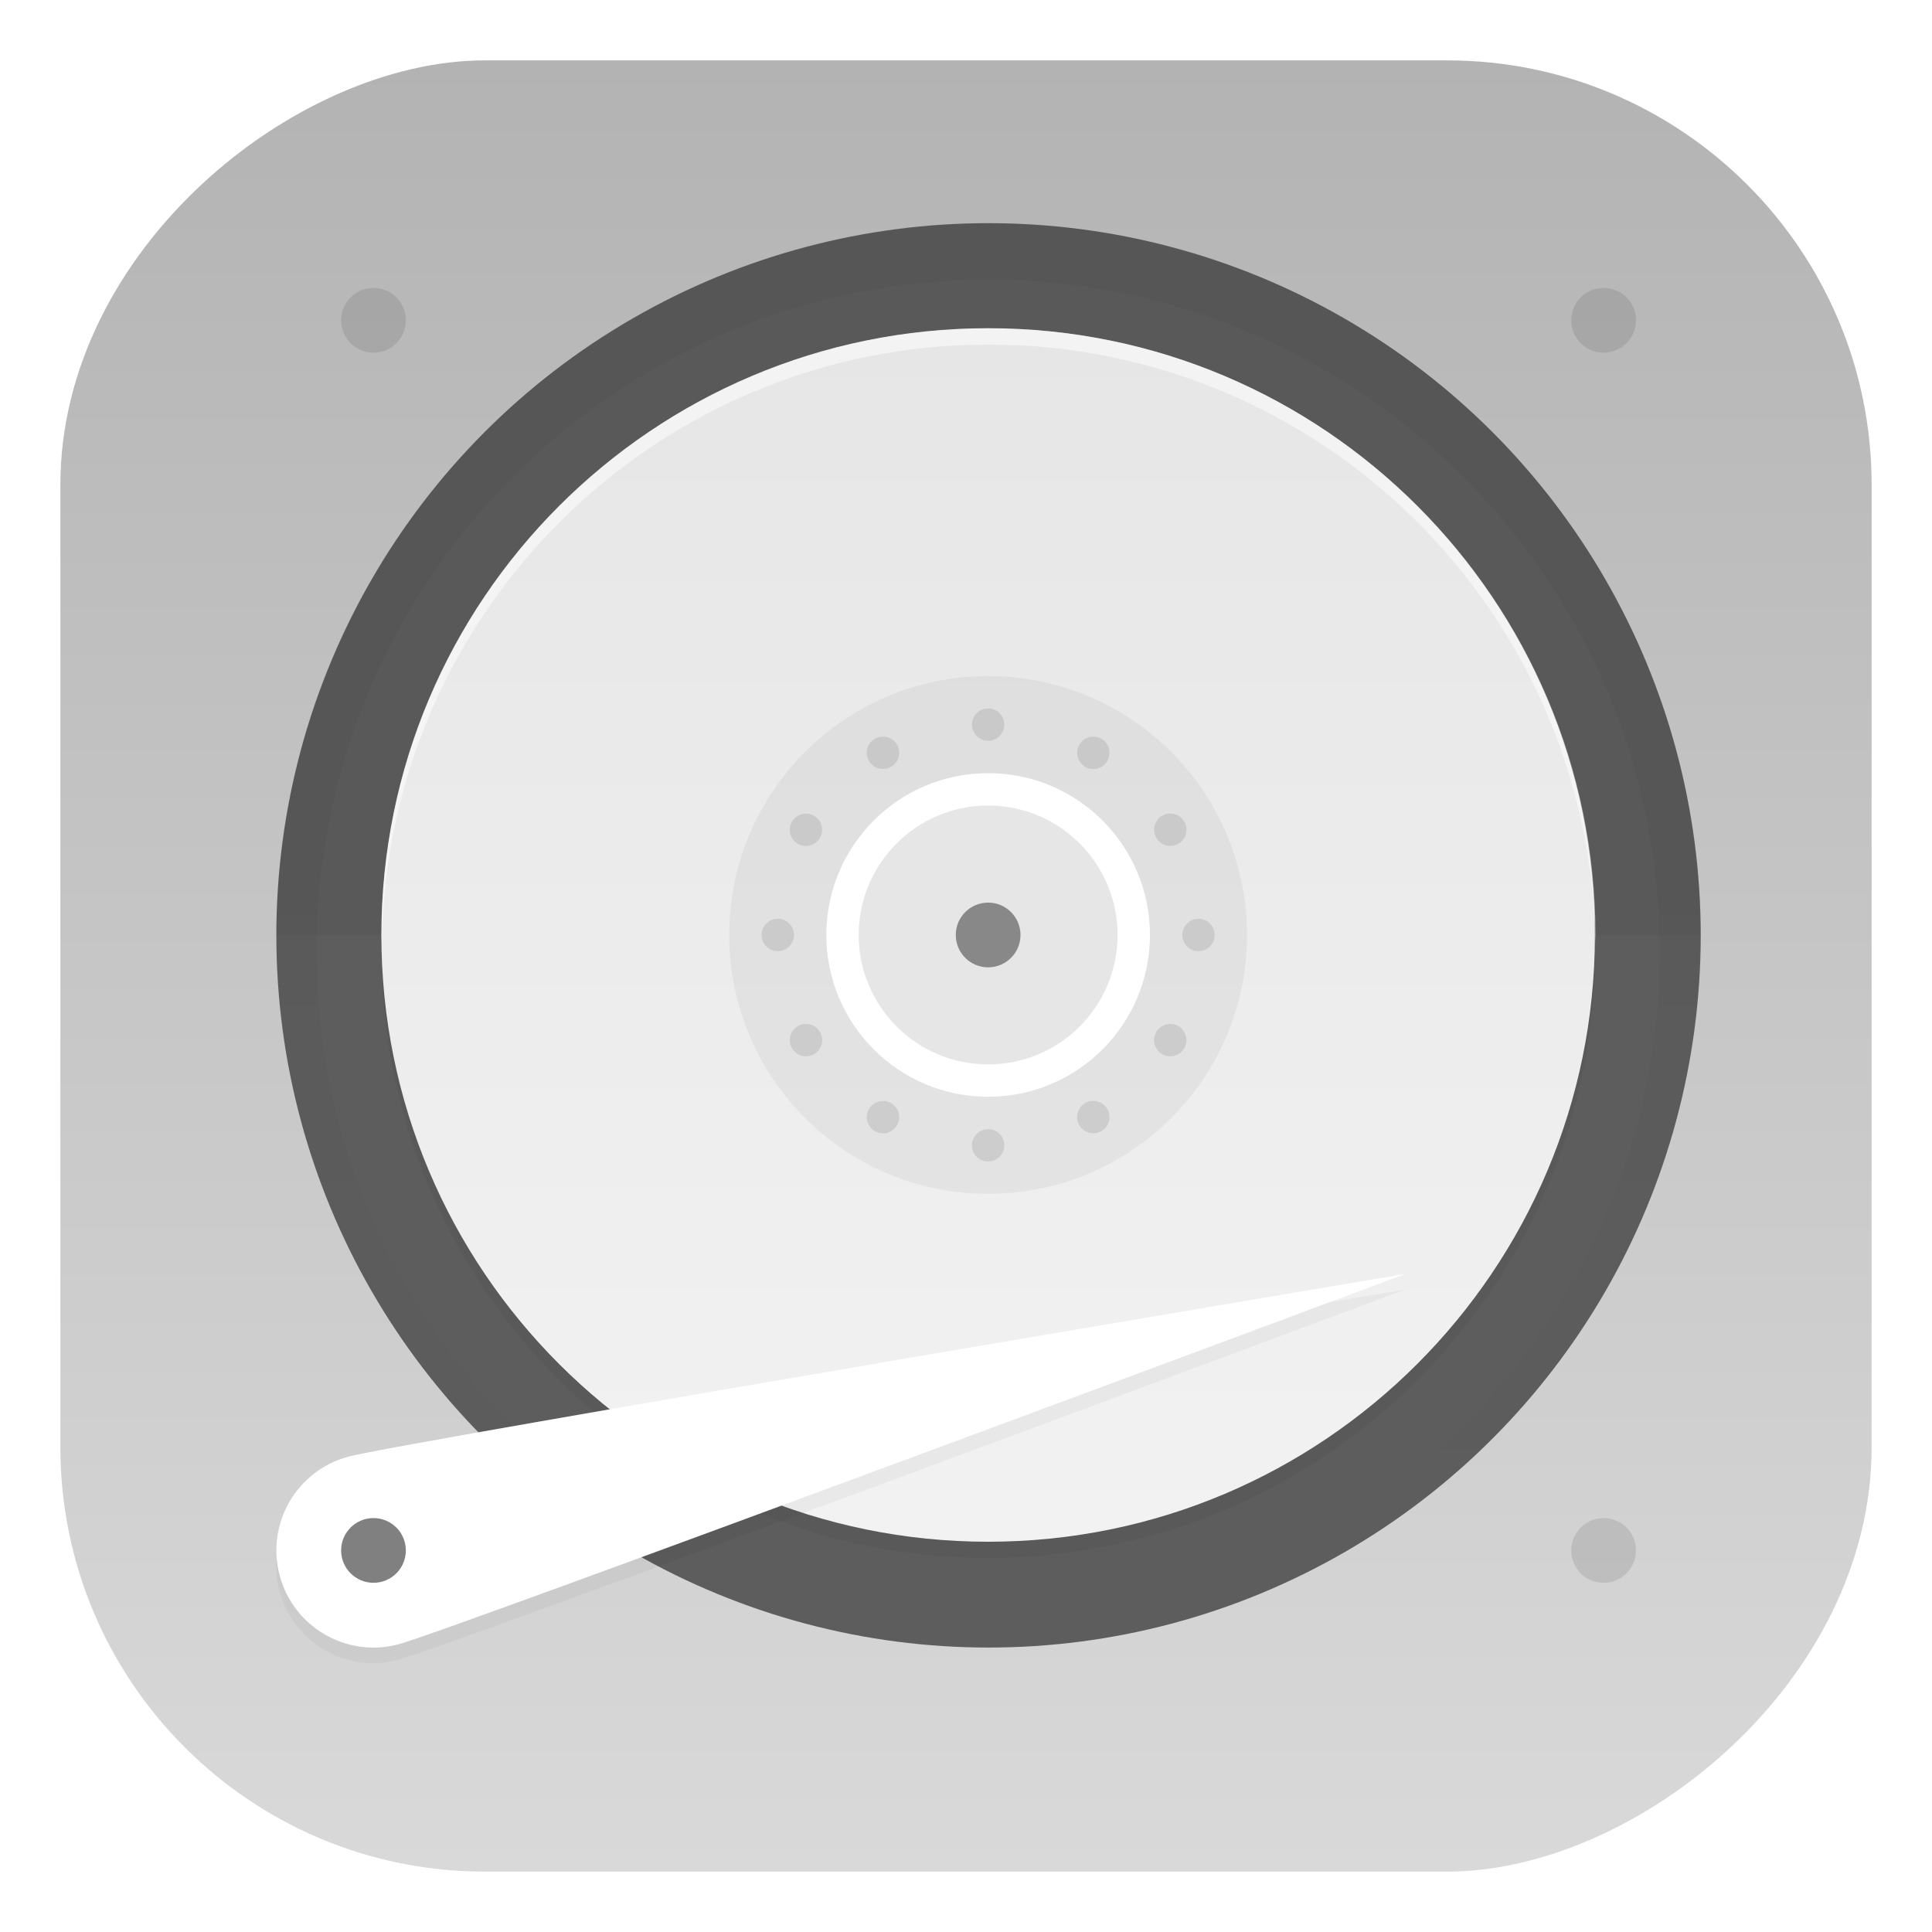 <?xml version="1.0" encoding="UTF-8" standalone="no"?>
<!-- Created with Inkscape (http://www.inkscape.org/) -->

<svg
   xmlns:dc="http://purl.org/dc/elements/1.1/"
   xmlns:cc="http://creativecommons.org/ns#"
   xmlns:rdf="http://www.w3.org/1999/02/22-rdf-syntax-ns#"
   xmlns:svg="http://www.w3.org/2000/svg"
   xmlns="http://www.w3.org/2000/svg"
   xmlns:xlink="http://www.w3.org/1999/xlink"
   xmlns:sodipodi="http://sodipodi.sourceforge.net/DTD/sodipodi-0.dtd"
   xmlns:inkscape="http://www.inkscape.org/namespaces/inkscape"
   width="48"
   height="48"
   id="svg3347"
   sodipodi:version="0.32"
   inkscape:version="0.91 r13725"
   sodipodi:docname="gparted.svg"
   inkscape:output_extension="org.inkscape.output.svg.inkscape"
   version="1.1">
  <defs
     id="defs3349">
    <linearGradient
       inkscape:collect="always"
       xlink:href="#linearGradient3935"
       id="linearGradient3961"
       x1="-8.927"
       y1="-26.204"
       x2="55.073"
       y2="-26.204"
       gradientUnits="userSpaceOnUse"
       gradientTransform="matrix(0.703,0,0,0.703,14.85,0.221)" />
    <linearGradient
       id="linearGradient3935">
      <stop
         id="stop3937"
         offset="0"
         style="stop-color:#b3b3b3;stop-opacity:1" />
      <stop
         id="stop3939"
         offset="1"
         style="stop-color:#d9d9d9;stop-opacity:1" />
    </linearGradient>
    <linearGradient
       id="linearGradient4569">
      <stop
         id="stop4571"
         offset="0"
         style="stop-color:#ffffff;stop-opacity:1;" />
      <stop
         id="stop4573"
         offset="1"
         style="stop-color:#ffffff;stop-opacity:0.755;" />
    </linearGradient>
    <linearGradient
       id="linearGradient3816">
      <stop
         id="stop3818"
         offset="0"
         style="stop-color:#e5f5d9;stop-opacity:1;" />
      <stop
         id="stop3820"
         offset="1"
         style="stop-color:#ffffff;stop-opacity:1;" />
    </linearGradient>
    <linearGradient
       id="linearGradient3816-3">
      <stop
         style="stop-color:#e5f5d9;stop-opacity:1;"
         offset="0"
         id="stop3818-8" />
      <stop
         style="stop-color:#ffffff;stop-opacity:1;"
         offset="1"
         id="stop3820-2" />
    </linearGradient>
    <linearGradient
       id="linearGradient4508">
      <stop
         style="stop-color:#e5f5d9;stop-opacity:1;"
         offset="0"
         id="stop4510" />
      <stop
         style="stop-color:#ffffff;stop-opacity:1;"
         offset="1"
         id="stop4512" />
    </linearGradient>
    <linearGradient
       id="linearGradient6691">
      <stop
         id="stop6693"
         offset="0"
         style="stop-color:#68a0ed;stop-opacity:1;" />
      <stop
         id="stop6695"
         offset="1"
         style="stop-color:#2572cd;stop-opacity:0;" />
    </linearGradient>
    <linearGradient
       id="linearGradient6679">
      <stop
         id="stop6681"
         offset="0"
         style="stop-color:#000000;stop-opacity:1;" />
      <stop
         style="stop-color:#002251;stop-opacity:1;"
         offset="0.5"
         id="stop6703" />
      <stop
         id="stop6683"
         offset="1"
         style="stop-color:#0060e7;stop-opacity:1;" />
    </linearGradient>
    <linearGradient
       id="linearGradient6560">
      <stop
         style="stop-color:#171818;stop-opacity:1;"
         offset="0"
         id="stop6562" />
      <stop
         id="stop6566"
         offset="0.5"
         style="stop-color:#1d1d1d;stop-opacity:1;" />
      <stop
         style="stop-color:#181818;stop-opacity:1;"
         offset="1"
         id="stop6568" />
    </linearGradient>
    <linearGradient
       id="linearGradient4007-5">
      <stop
         style="stop-color:#313232;stop-opacity:1;"
         offset="0"
         id="stop4009-2" />
      <stop
         style="stop-color:#29292b;stop-opacity:1;"
         offset="1"
         id="stop4011-7" />
    </linearGradient>
    <linearGradient
       id="linearGradient5260">
      <stop
         style="stop-color:#313232;stop-opacity:1;"
         offset="0"
         id="stop5262" />
      <stop
         style="stop-color:#29292b;stop-opacity:1;"
         offset="1"
         id="stop5264" />
    </linearGradient>
    <linearGradient
       id="linearGradient5269">
      <stop
         style="stop-color:#313232;stop-opacity:1;"
         offset="0"
         id="stop5271" />
      <stop
         style="stop-color:#29292b;stop-opacity:1;"
         offset="1"
         id="stop5273" />
    </linearGradient>
    <linearGradient
       id="linearGradient4601">
      <stop
         id="stop4603"
         offset="0"
         style="stop-color:#171818;stop-opacity:1;" />
      <stop
         style="stop-color:#232424;stop-opacity:1;"
         offset="0.25"
         id="stop6558" />
      <stop
         style="stop-color:#303030;stop-opacity:1;"
         offset="0.5"
         id="stop4607" />
      <stop
         id="stop4605"
         offset="1"
         style="stop-color:#181818;stop-opacity:1;" />
    </linearGradient>
    <linearGradient
       id="linearGradient6228">
      <stop
         id="stop6230"
         offset="0"
         style="stop-color:#8a8a8a;stop-opacity:1;" />
      <stop
         style="stop-color:#e5e5e5;stop-opacity:1;"
         offset="0.5"
         id="stop6236" />
      <stop
         id="stop6232"
         offset="1"
         style="stop-color:#696969;stop-opacity:1;" />
    </linearGradient>
    <linearGradient
       id="linearGradient4015">
      <stop
         id="stop4017"
         offset="0"
         style="stop-color:#2e2e2e;stop-opacity:1;" />
      <stop
         id="stop4019"
         offset="1"
         style="stop-color:#111111;stop-opacity:1;" />
    </linearGradient>
    <linearGradient
       id="linearGradient5291">
      <stop
         id="stop5293"
         offset="0"
         style="stop-color:#8a8a8a;stop-opacity:1;" />
      <stop
         style="stop-color:#e5e5e5;stop-opacity:1;"
         offset="0.5"
         id="stop5295" />
      <stop
         id="stop5297"
         offset="1"
         style="stop-color:#696969;stop-opacity:1;" />
    </linearGradient>
    <linearGradient
       id="linearGradient5300">
      <stop
         id="stop5302"
         offset="0"
         style="stop-color:#8a8a8a;stop-opacity:1;" />
      <stop
         style="stop-color:#e5e5e5;stop-opacity:1;"
         offset="0.5"
         id="stop5304" />
      <stop
         id="stop5306"
         offset="1"
         style="stop-color:#696969;stop-opacity:1;" />
    </linearGradient>
    <linearGradient
       id="linearGradient5309">
      <stop
         id="stop5311"
         offset="0"
         style="stop-color:#8a8a8a;stop-opacity:1;" />
      <stop
         style="stop-color:#e5e5e5;stop-opacity:1;"
         offset="0.5"
         id="stop5313" />
      <stop
         id="stop5315"
         offset="1"
         style="stop-color:#696969;stop-opacity:1;" />
    </linearGradient>
    <linearGradient
       id="linearGradient5318">
      <stop
         id="stop5320"
         offset="0"
         style="stop-color:#8a8a8a;stop-opacity:1;" />
      <stop
         style="stop-color:#e5e5e5;stop-opacity:1;"
         offset="0.5"
         id="stop5322" />
      <stop
         id="stop5324"
         offset="1"
         style="stop-color:#696969;stop-opacity:1;" />
    </linearGradient>
    <linearGradient
       gradientTransform="translate(-41.65,-970.729)"
       xlink:href="#linearGradient4198"
       id="linearGradient4204"
       x1="24"
       y1="1032.362"
       x2="24"
       y2="1018.362"
       gradientUnits="userSpaceOnUse" />
    <linearGradient
       id="linearGradient4198">
      <stop
         style="stop-color:#272b2d;stop-opacity:1;"
         offset="0"
         id="stop12" />
      <stop
         style="stop-color:#3e4447;stop-opacity:1"
         offset="1"
         id="stop14" />
    </linearGradient>
    <radialGradient
       xlink:href="#linearGradient4185"
       id="radialGradient4191"
       cx="24"
       cy="1025.362"
       fx="24"
       fy="1025.362"
       r="2"
       gradientTransform="matrix(1,0,0,1,-41.65,-970.6)"
       gradientUnits="userSpaceOnUse" />
    <linearGradient
       id="linearGradient4185">
      <stop
         style="stop-color:#acacac;stop-opacity:1"
         offset="0"
         id="stop17" />
      <stop
         style="stop-color:#cbcbcb;stop-opacity:1"
         offset="1"
         id="stop19" />
    </linearGradient>
    <clipPath
       clipPathUnits="userSpaceOnUse"
       id="clipPath999-5">
      <path
         inkscape:connector-curvature="0"
         style="color:#000000;display:inline;overflow:visible;visibility:visible;opacity:1;fill:#5d5d5d;fill-opacity:1;fill-rule:nonzero;stroke:none;stroke-width:3.826;stroke-linecap:butt;stroke-linejoin:round;stroke-miterlimit:4;stroke-dasharray:none;stroke-dashoffset:0;stroke-opacity:1;marker:none;enable-background:accumulate"
         d="m 152,68 c -48.601,0 -88,39.399 -88,88 0,48.601 39.399,88 88,88 48.601,0 88,-39.399 88,-88 0,-48.601 -39.399,-88 -88,-88 z"
         id="path1001-6"
         sodipodi:nodetypes="sssss" />
    </clipPath>
    <clipPath
       clipPathUnits="userSpaceOnUse"
       id="clipPath1082-3-3675">
      <path
         sodipodi:nodetypes="sssssssss"
         inkscape:connector-curvature="0"
         id="path1084-6-35"
         d="M 361.938,-212 C 507.235,-212 528,-191.287 528,-46.125 l 0,116.25 C 528,215.286 507.235,236 361.938,236 l -147.875,0 C 68.765,236 48,215.286 48,70.125 l 0,-116.25 C 48,-191.287 68.765,-212 214.062,-212 Z"
         style="display:inline;opacity:1;fill:#8c59d9;fill-opacity:1;stroke:none;stroke-width:2;stroke-linecap:round;stroke-linejoin:round;stroke-miterlimit:4;stroke-dasharray:none;stroke-dashoffset:0;stroke-opacity:1;enable-background:new" />
    </clipPath>
    <clipPath
       clipPathUnits="userSpaceOnUse"
       id="clipPath999-6">
      <path
         inkscape:connector-curvature="0"
         style="color:#000000;display:inline;overflow:visible;visibility:visible;opacity:1;fill:#5d5d5d;fill-opacity:1;fill-rule:nonzero;stroke:none;stroke-width:3.826;stroke-linecap:butt;stroke-linejoin:round;stroke-miterlimit:4;stroke-dasharray:none;stroke-dashoffset:0;stroke-opacity:1;marker:none;enable-background:accumulate"
         d="m 152,68 c -48.601,0 -88,39.399 -88,88 0,48.601 39.399,88 88,88 48.601,0 88,-39.399 88,-88 0,-48.601 -39.399,-88 -88,-88 z"
         id="path1001-2"
         sodipodi:nodetypes="sssss" />
    </clipPath>
    <filter
       inkscape:collect="always"
       style="color-interpolation-filters:sRGB"
       id="filter1469-3"
       x="-0.04"
       width="1.08"
       y="-0.121"
       height="1.241">
      <feGaussianBlur
         inkscape:collect="always"
         stdDeviation="2.321"
         id="feGaussianBlur1471-6" />
    </filter>
    <linearGradient
       inkscape:collect="always"
       xlink:href="#linearGradient1392"
       id="linearGradient1205"
       gradientUnits="userSpaceOnUse"
       gradientTransform="matrix(0,1,-1,0,308,4)"
       x1="77"
       y1="156"
       x2="227"
       y2="156" />
    <linearGradient
       inkscape:collect="always"
       id="linearGradient1392">
      <stop
         style="stop-color:#e6e6e6;stop-opacity:1;"
         offset="0"
         id="stop1388" />
      <stop
         style="stop-color:#f2f2f2;stop-opacity:1"
         offset="1"
         id="stop1390" />
    </linearGradient>
    <filter
       inkscape:collect="always"
       style="color-interpolation-filters:sRGB"
       id="filter1422-7"
       x="-0.06"
       width="1.12"
       y="-0.06"
       height="1.12">
      <feGaussianBlur
         inkscape:collect="always"
         stdDeviation="3.75"
         id="feGaussianBlur1424-5" />
    </filter>
    <linearGradient
       inkscape:collect="always"
       xlink:href="#linearGradient980"
       id="linearGradient4386"
       gradientUnits="userSpaceOnUse"
       x1="152"
       y1="124"
       x2="152"
       y2="236" />
    <linearGradient
       inkscape:collect="always"
       id="linearGradient980">
      <stop
         style="stop-color:#000000;stop-opacity:1;"
         offset="0"
         id="stop976" />
      <stop
         style="stop-color:#000000;stop-opacity:0;"
         offset="1"
         id="stop978" />
    </linearGradient>
    <clipPath
       clipPathUnits="userSpaceOnUse"
       id="clipPath999-6-7">
      <path
         inkscape:connector-curvature="0"
         style="color:#000000;display:inline;overflow:visible;visibility:visible;opacity:1;fill:#5d5d5d;fill-opacity:1;fill-rule:nonzero;stroke:none;stroke-width:3.826;stroke-linecap:butt;stroke-linejoin:round;stroke-miterlimit:4;stroke-dasharray:none;stroke-dashoffset:0;stroke-opacity:1;marker:none;enable-background:accumulate"
         d="m 152,68 c -48.601,0 -88,39.399 -88,88 0,48.601 39.399,88 88,88 48.601,0 88,-39.399 88,-88 0,-48.601 -39.399,-88 -88,-88 z"
         id="path1001-2-3"
         sodipodi:nodetypes="sssss" />
    </clipPath>
    <filter
       inkscape:collect="always"
       style="color-interpolation-filters:sRGB"
       id="filter1003-6"
       x="-0.06"
       width="1.12"
       y="-0.06"
       height="1.12">
      <feGaussianBlur
         inkscape:collect="always"
         stdDeviation="4.4"
         id="feGaussianBlur1005-2" />
    </filter>
  </defs>
  <sodipodi:namedview
     id="base"
     pagecolor="#ffffff"
     bordercolor="#666666"
     borderopacity="1.0"
     inkscape:pageopacity="0.0"
     inkscape:pageshadow="2"
     inkscape:zoom="7.4069435"
     inkscape:cx="-7.9052438"
     inkscape:cy="20.716667"
     inkscape:current-layer="g3443"
     showgrid="true"
     inkscape:document-units="px"
     inkscape:grid-bbox="true"
     inkscape:window-width="1366"
     inkscape:window-height="703"
     inkscape:window-x="0"
     inkscape:window-y="0"
     inkscape:window-maximized="1"
     showguides="true"
     inkscape:guide-bbox="true"
     inkscape:showpageshadow="false">
    <inkscape:grid
       type="xygrid"
       id="grid3778"
       empspacing="5"
       visible="true"
       enabled="false"
       snapvisiblegridlinesonly="true" />
  </sodipodi:namedview>
  <g
     id="layer1"
     inkscape:label="Layer 1"
     inkscape:groupmode="layer"
     transform="translate(0,-16)">
    <g
       id="g3443"
       inkscape:label="Layer 1"
       transform="translate(5.796,8.927)">
      <g
         id="g5541"
         transform="matrix(2.946,0,0,2.946,-23.964,-75.736)" />
      <rect
         ry="10.547"
         y="-40.704"
         x="8.573"
         height="45"
         width="45"
         id="rect2383"
         style="fill:url(#linearGradient3961);fill-opacity:1;stroke:none"
         transform="matrix(0,1,-1,0,0,0)" />
      <g
         id="g4569"
         transform="translate(-1.012,-0.897)">
        <ellipse
           transform="scale(1,-1)"
           cy="-31.209"
           cx="19.776"
           id="path4238-9"
           style="color:#000000;display:inline;overflow:visible;visibility:visible;opacity:1;fill:#5d5d5d;fill-opacity:1;fill-rule:nonzero;stroke:none;stroke-width:1.032;stroke-linecap:butt;stroke-linejoin:miter;stroke-miterlimit:4;stroke-dasharray:3.096, 3.096;stroke-dashoffset:0;stroke-opacity:1;marker:none;enable-background:accumulate"
           rx="17.694"
           ry="17.694" />
        <path
           inkscape:connector-curvature="0"
           id="circle1007-1"
           d="M 2.082,31.209 A 17.694,17.694 0 0 1 19.776,13.516 17.694,17.694 0 0 1 37.47,31.209 Z"
           style="color:#000000;display:inline;overflow:visible;visibility:visible;opacity:0.05;fill:#000000;fill-opacity:1;fill-rule:nonzero;stroke:none;stroke-width:1.032;stroke-linecap:butt;stroke-linejoin:miter;stroke-miterlimit:4;stroke-dasharray:3.096, 3.096;stroke-dashoffset:0;stroke-opacity:1;marker:none;enable-background:accumulate" />
        <path
           sodipodi:nodetypes="sssss"
           inkscape:connector-curvature="0"
           clip-path="url(#clipPath999-6-7)"
           id="path962-2"
           d="m 152,70 c -48.601,0 -88,39.399 -88,88 0,48.601 39.399,88 88,88 48.601,0 88,-39.399 88,-88 0,-48.601 -39.399,-88 -88,-88 z"
           style="color:#000000;display:inline;overflow:visible;visibility:visible;opacity:0.2;fill:none;fill-opacity:1;fill-rule:nonzero;stroke:url(#linearGradient4386);stroke-width:10;stroke-linecap:butt;stroke-linejoin:round;stroke-miterlimit:4;stroke-dasharray:none;stroke-dashoffset:0;stroke-opacity:1;marker:none;filter:url(#filter1003-6);enable-background:accumulate"
           transform="matrix(0.201,0,0,0.201,-10.786,-0.157)" />
        <path
           transform="matrix(0.201,0,0,0.201,-10.786,-0.157)"
           style="display:inline;opacity:0.2;fill:#000000;fill-opacity:1;stroke:none;stroke-width:16;stroke-linecap:round;stroke-linejoin:round;stroke-miterlimit:4;stroke-dasharray:none;stroke-dashoffset:0;stroke-opacity:1;filter:url(#filter1422-7);enable-background:new"
           d="m 152,233 c -41.421,0 -75,-33.579 -75,-75 0,-41.421 33.579,-75 75,-75 41.421,0 75,33.579 75,75 0,41.421 -33.579,75 -75,75 z"
           id="path1414-7"
           inkscape:connector-curvature="0"
           sodipodi:nodetypes="sssss" />
        <g
           id="g1514-0"
           style="display:inline;enable-background:new"
           transform="matrix(0.201,0,0,0.201,-10.786,-0.157)">
          <path
             style="display:inline;opacity:1;fill:url(#linearGradient1205);fill-opacity:1;stroke:none;stroke-width:16;stroke-linecap:round;stroke-linejoin:round;stroke-miterlimit:4;stroke-dasharray:none;stroke-dashoffset:0;stroke-opacity:1;enable-background:new"
             d="m 152,231 c -41.421,0 -75,-33.579 -75,-75 0,-41.421 33.579,-75 75,-75 41.421,0 75,33.579 75,75 0,41.421 -33.579,75 -75,75 z"
             id="path949-9"
             inkscape:connector-curvature="0"
             sodipodi:nodetypes="sssss" />
          <ellipse
             style="display:inline;opacity:0.05;fill:#000000;fill-opacity:1;stroke:none;stroke-width:16;stroke-linecap:round;stroke-linejoin:round;stroke-miterlimit:4;stroke-dasharray:none;stroke-dashoffset:0;stroke-opacity:1;enable-background:new"
             id="ellipse971-9"
             cx="152"
             cy="156"
             rx="32"
             ry="32" />
          <ellipse
             ry="20"
             rx="20"
             cy="156"
             cx="152"
             id="ellipse966-3"
             style="display:inline;opacity:1;fill:#ffffff;fill-opacity:1;stroke:none;stroke-width:16;stroke-linecap:round;stroke-linejoin:round;stroke-miterlimit:4;stroke-dasharray:none;stroke-dashoffset:0;stroke-opacity:1;enable-background:new" />
          <g
             id="g1374-6"
             style="opacity:0.1;fill:#000000;fill-opacity:1">
            <circle
               transform="matrix(0.866,-0.5,0.5,0.866,0,0)"
               r="2"
               cy="185.1"
               cx="53.636"
               id="path973-0"
               style="opacity:1;fill:#000000;fill-opacity:1;stroke:none;stroke-width:16;stroke-linecap:round;stroke-linejoin:round;stroke-miterlimit:4;stroke-dasharray:none;stroke-dashoffset:0;stroke-opacity:1" />
            <circle
               transform="matrix(0.866,-0.5,0.5,0.866,0,0)"
               style="opacity:1;fill:#000000;fill-opacity:1;stroke:none;stroke-width:16;stroke-linecap:round;stroke-linejoin:round;stroke-miterlimit:4;stroke-dasharray:none;stroke-dashoffset:0;stroke-opacity:1"
               id="circle975-6"
               cx="53.636"
               cy="237.1"
               r="2" />
            <circle
               transform="matrix(0.5,-0.866,0.866,0.5,0,0)"
               style="opacity:1;fill:#000000;fill-opacity:1;stroke:none;stroke-width:16;stroke-linecap:round;stroke-linejoin:round;stroke-miterlimit:4;stroke-dasharray:none;stroke-dashoffset:0;stroke-opacity:1"
               id="circle1308-2"
               cx="-59.1"
               cy="183.636"
               r="2" />
            <circle
               transform="matrix(0.5,-0.866,0.866,0.5,0,0)"
               r="2"
               cy="235.636"
               cx="-59.1"
               id="circle1310-6"
               style="opacity:1;fill:#000000;fill-opacity:1;stroke:none;stroke-width:16;stroke-linecap:round;stroke-linejoin:round;stroke-miterlimit:4;stroke-dasharray:none;stroke-dashoffset:0;stroke-opacity:1" />
            <circle
               transform="matrix(0,-1,1,0,0,0)"
               r="2"
               cy="126"
               cx="-156"
               id="circle1314-1"
               style="opacity:1;fill:#000000;fill-opacity:1;stroke:none;stroke-width:16;stroke-linecap:round;stroke-linejoin:round;stroke-miterlimit:4;stroke-dasharray:none;stroke-dashoffset:0;stroke-opacity:1" />
            <circle
               transform="matrix(0,-1,1,0,0,0)"
               style="opacity:1;fill:#000000;fill-opacity:1;stroke:none;stroke-width:16;stroke-linecap:round;stroke-linejoin:round;stroke-miterlimit:4;stroke-dasharray:none;stroke-dashoffset:0;stroke-opacity:1"
               id="circle1316-8"
               cx="-156"
               cy="178"
               r="2" />
            <circle
               transform="matrix(-0.5,-0.866,0.866,-0.5,0,0)"
               style="opacity:1;fill:#000000;fill-opacity:1;stroke:none;stroke-width:16;stroke-linecap:round;stroke-linejoin:round;stroke-miterlimit:4;stroke-dasharray:none;stroke-dashoffset:0;stroke-opacity:1"
               id="circle1320-7"
               cx="-211.1"
               cy="27.636"
               r="2" />
            <circle
               transform="matrix(-0.5,-0.866,0.866,-0.5,0,0)"
               r="2"
               cy="79.636"
               cx="-211.1"
               id="circle1322-9"
               style="opacity:1;fill:#000000;fill-opacity:1;stroke:none;stroke-width:16;stroke-linecap:round;stroke-linejoin:round;stroke-miterlimit:4;stroke-dasharray:none;stroke-dashoffset:0;stroke-opacity:1" />
            <circle
               style="display:inline;opacity:1;fill:#000000;fill-opacity:1;stroke:none;stroke-width:16;stroke-linecap:round;stroke-linejoin:round;stroke-miterlimit:4;stroke-dasharray:none;stroke-dashoffset:0;stroke-opacity:1;enable-background:new"
               id="circle1326-2"
               cx="152"
               cy="130"
               r="2"
               transform="matrix(-0.866,-0.5,0.5,-0.866,205.636,367.1)" />
            <circle
               r="2"
               cy="182"
               cx="152"
               id="circle1328-0"
               style="display:inline;opacity:1;fill:#000000;fill-opacity:1;stroke:none;stroke-width:16;stroke-linecap:round;stroke-linejoin:round;stroke-miterlimit:4;stroke-dasharray:none;stroke-dashoffset:0;stroke-opacity:1;enable-background:new"
               transform="matrix(-0.866,-0.5,0.5,-0.866,205.636,367.1)" />
            <circle
               transform="scale(-1,-1)"
               style="opacity:1;fill:#000000;fill-opacity:1;stroke:none;stroke-width:16;stroke-linecap:round;stroke-linejoin:round;stroke-miterlimit:4;stroke-dasharray:none;stroke-dashoffset:0;stroke-opacity:1"
               id="circle1332-2"
               cx="-152"
               cy="-182"
               r="2" />
            <circle
               transform="scale(-1,-1)"
               r="2"
               cy="-130"
               cx="-152"
               id="circle1334-3"
               style="opacity:1;fill:#000000;fill-opacity:1;stroke:none;stroke-width:16;stroke-linecap:round;stroke-linejoin:round;stroke-miterlimit:4;stroke-dasharray:none;stroke-dashoffset:0;stroke-opacity:1" />
          </g>
          <ellipse
             style="display:inline;opacity:0.1;fill:#000000;fill-opacity:1;stroke:none;stroke-width:16;stroke-linecap:round;stroke-linejoin:round;stroke-miterlimit:4;stroke-dasharray:none;stroke-dashoffset:0;stroke-opacity:1;enable-background:new"
             id="ellipse1434-7"
             cx="152"
             cy="156"
             rx="16"
             ry="16" />
          <ellipse
             style="display:inline;opacity:1;fill:#888888;fill-opacity:1;stroke:none;stroke-width:16;stroke-linecap:round;stroke-linejoin:round;stroke-miterlimit:4;stroke-dasharray:none;stroke-dashoffset:0;stroke-opacity:1;enable-background:new"
             id="ellipse1438-5"
             cx="152"
             cy="156"
             rx="4"
             ry="4" />
        </g>
        <path
           transform="matrix(0.201,0,0,0.201,-10.786,-0.157)"
           style="display:inline;opacity:0.2;fill:#000000;fill-opacity:1;stroke:none;stroke-width:16;stroke-linecap:round;stroke-linejoin:round;stroke-miterlimit:4;stroke-dasharray:none;stroke-dashoffset:0;stroke-opacity:1;filter:url(#filter1469-3);enable-background:new"
           d="m 203.505,199.833 c 0,0 -117.995,44.04 -124.396,45.755 -6.402,1.715 -12.982,-2.084 -14.697,-8.485 -1.715,-6.402 2.084,-12.982 8.485,-14.697 6.402,-1.715 130.608,-22.573 130.608,-22.573 z"
           id="path1467-9"
           inkscape:connector-curvature="0"
           sodipodi:nodetypes="csssc" />
        <path
           sodipodi:nodetypes="csssc"
           inkscape:connector-curvature="0"
           id="path1038-2"
           d="m 30.132,39.621 c 0,0 -23.725,8.855 -25.012,9.2 -1.287,0.345 -2.61,-0.419 -2.955,-1.706 -0.345,-1.287 0.419,-2.61 1.706,-2.955 1.287,-0.345 26.261,-4.539 26.261,-4.539 z"
           style="display:inline;opacity:1;fill:#ffffff;fill-opacity:1;stroke:none;stroke-width:4.315;stroke-linecap:round;stroke-linejoin:round;stroke-miterlimit:4;stroke-dasharray:none;stroke-dashoffset:0;stroke-opacity:1;enable-background:new" />
        <circle
           r="0.804"
           cy="46.49"
           cx="4.495"
           id="path1041-2"
           style="display:inline;opacity:1;fill:#808080;fill-opacity:1;stroke:none;stroke-width:4.315;stroke-linecap:round;stroke-linejoin:round;stroke-miterlimit:4;stroke-dasharray:none;stroke-dashoffset:0;stroke-opacity:1;enable-background:new" />
        <path
           id="path1446-8"
           d="m 19.776,16.129 c -8.328,0 -15.08,6.752 -15.08,15.08 0,0.067 0.004,0.134 0.005,0.201 0.108,-8.235 6.814,-14.879 15.075,-14.879 8.261,0 14.967,6.644 15.075,14.879 8.19e-4,-0.067 0.005,-0.134 0.005,-0.201 0,-8.328 -6.752,-15.08 -15.08,-15.08 z"
           style="display:inline;opacity:0.5;fill:#ffffff;fill-opacity:1;stroke:none;stroke-width:4.315;stroke-linecap:round;stroke-linejoin:round;stroke-miterlimit:4;stroke-dasharray:none;stroke-dashoffset:0;stroke-opacity:1;enable-background:new"
           inkscape:connector-curvature="0" />
        <path
           id="circle1473-9"
           d="m 4.495,15.124 a 0.804,0.804 0 0 0 -0.804,0.804 0.804,0.804 0 0 0 0.804,0.804 0.804,0.804 0 0 0 0.804,-0.804 0.804,0.804 0 0 0 -0.804,-0.804 z m 30.562,0 a 0.804,0.804 0 0 0 -0.804,0.804 0.804,0.804 0 0 0 0.804,0.804 0.804,0.804 0 0 0 0.804,-0.804 0.804,0.804 0 0 0 -0.804,-0.804 z m 0,30.562 a 0.804,0.804 0 0 0 -0.804,0.804 0.804,0.804 0 0 0 0.804,0.804 0.804,0.804 0 0 0 0.804,-0.804 0.804,0.804 0 0 0 -0.804,-0.804 z"
           style="display:inline;opacity:0.1;fill:#000000;fill-opacity:1;stroke:none;stroke-width:4.315;stroke-linecap:round;stroke-linejoin:round;stroke-miterlimit:4;stroke-dasharray:none;stroke-dashoffset:0;stroke-opacity:1;enable-background:new"
           inkscape:connector-curvature="0" />
      </g>
    </g>
  </g>
</svg>
